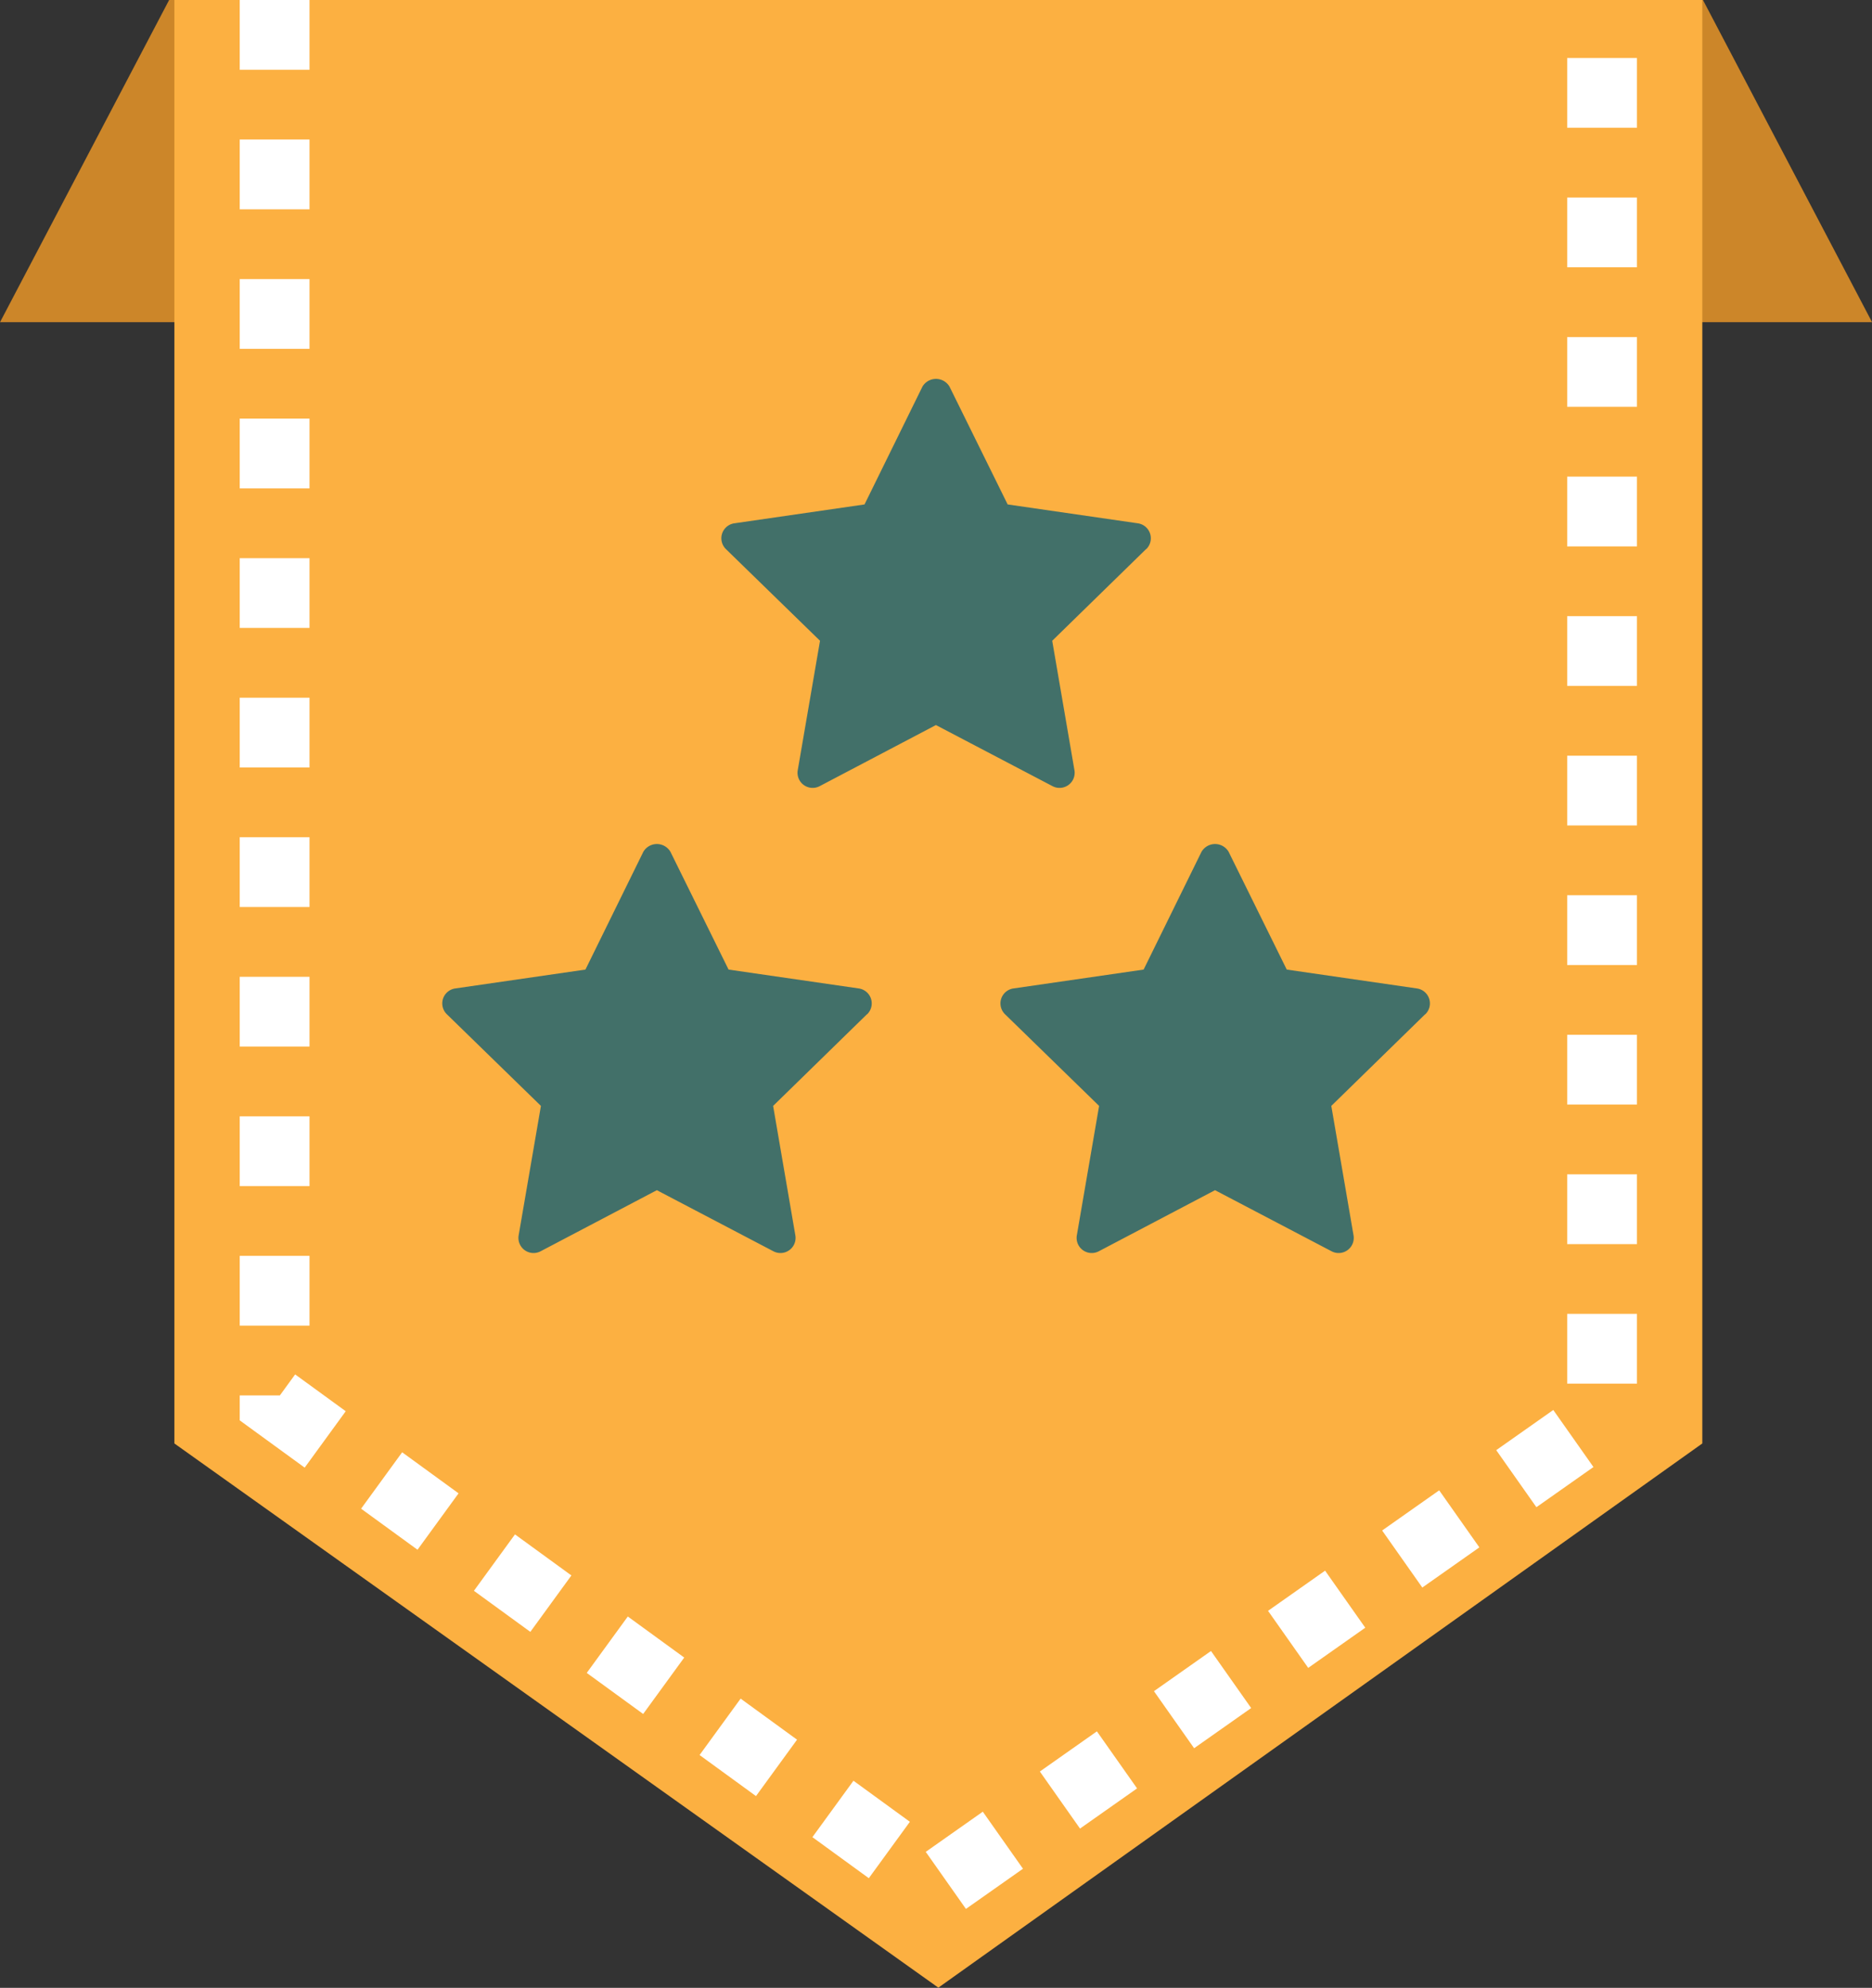 <svg xmlns="http://www.w3.org/2000/svg" width="40.245" height="42.737" viewBox="0 0 40.245 42.737">
  <rect x="0" y="0" width="40.245" height="42.737" fill="#333333" stroke="none"/>
  <g id="Group_16733" data-name="Group 16733" transform="translate(-97.234 -221.586)">
    <g id="Group_16389" data-name="Group 16389">
      <path id="Path_5419" data-name="Path 5419" d="M830.955,201.545H797.98l-3.635,6.926H834.59Z" transform="translate(-697.11 20.041)" fill="#cc8629"/>
      <path id="Path_5420" data-name="Path 5420" d="M801.635,201.545v31.033l16.424,11.7,16.424-11.7V201.545Z" transform="translate(-700.652 20.041)" fill="#fcb041"/>
      <path id="Path_5421" data-name="Path 5421" d="M804.608,201.545V231.7l14.269,10.385,14.269-10.048v-30.49" transform="translate(-701.47 20.041)" fill="none" stroke="#fff" stroke-width="1.5" stroke-dasharray="1.5"/>
    </g>
    <g id="star" transform="translate(116.955 237.252)">
      <path id="Path_5422" data-name="Path 5422" d="M10.918,6.139,8.9,8.11l.478,2.784a.325.325,0,0,1-.471.342L6.4,9.922,3.9,11.236a.325.325,0,0,1-.471-.342L3.908,8.11,1.885,6.139a.325.325,0,0,1,.18-.554l2.8-.406L6.11,2.646a.338.338,0,0,1,.582,0l1.25,2.533,2.8.406a.325.325,0,0,1,.18.554Z" transform="translate(0)" fill="#427069"/>
    </g>
    <g id="star-2" data-name="star" transform="translate(104.955 237.252)">
      <path id="Path_5422-2" data-name="Path 5422" d="M10.918,6.139,8.9,8.11l.478,2.784a.325.325,0,0,1-.471.342L6.4,9.922,3.9,11.236a.325.325,0,0,1-.471-.342L3.908,8.11,1.885,6.139a.325.325,0,0,1,.18-.554l2.8-.406L6.11,2.646a.338.338,0,0,1,.582,0l1.25,2.533,2.8.406a.325.325,0,0,1,.18.554Z" transform="translate(0)" fill="#427069"/>
    </g>
    <g id="star-3" data-name="star" transform="translate(110.955 227.252)">
      <path id="Path_5422-3" data-name="Path 5422" d="M10.918,6.139,8.9,8.11l.478,2.784a.325.325,0,0,1-.471.342L6.4,9.922,3.9,11.236a.325.325,0,0,1-.471-.342L3.908,8.11,1.885,6.139a.325.325,0,0,1,.18-.554l2.8-.406L6.11,2.646a.338.338,0,0,1,.582,0l1.25,2.533,2.8.406a.325.325,0,0,1,.18.554Z" transform="translate(0)" fill="#427069"/>
    </g>
  </g>
</svg>
